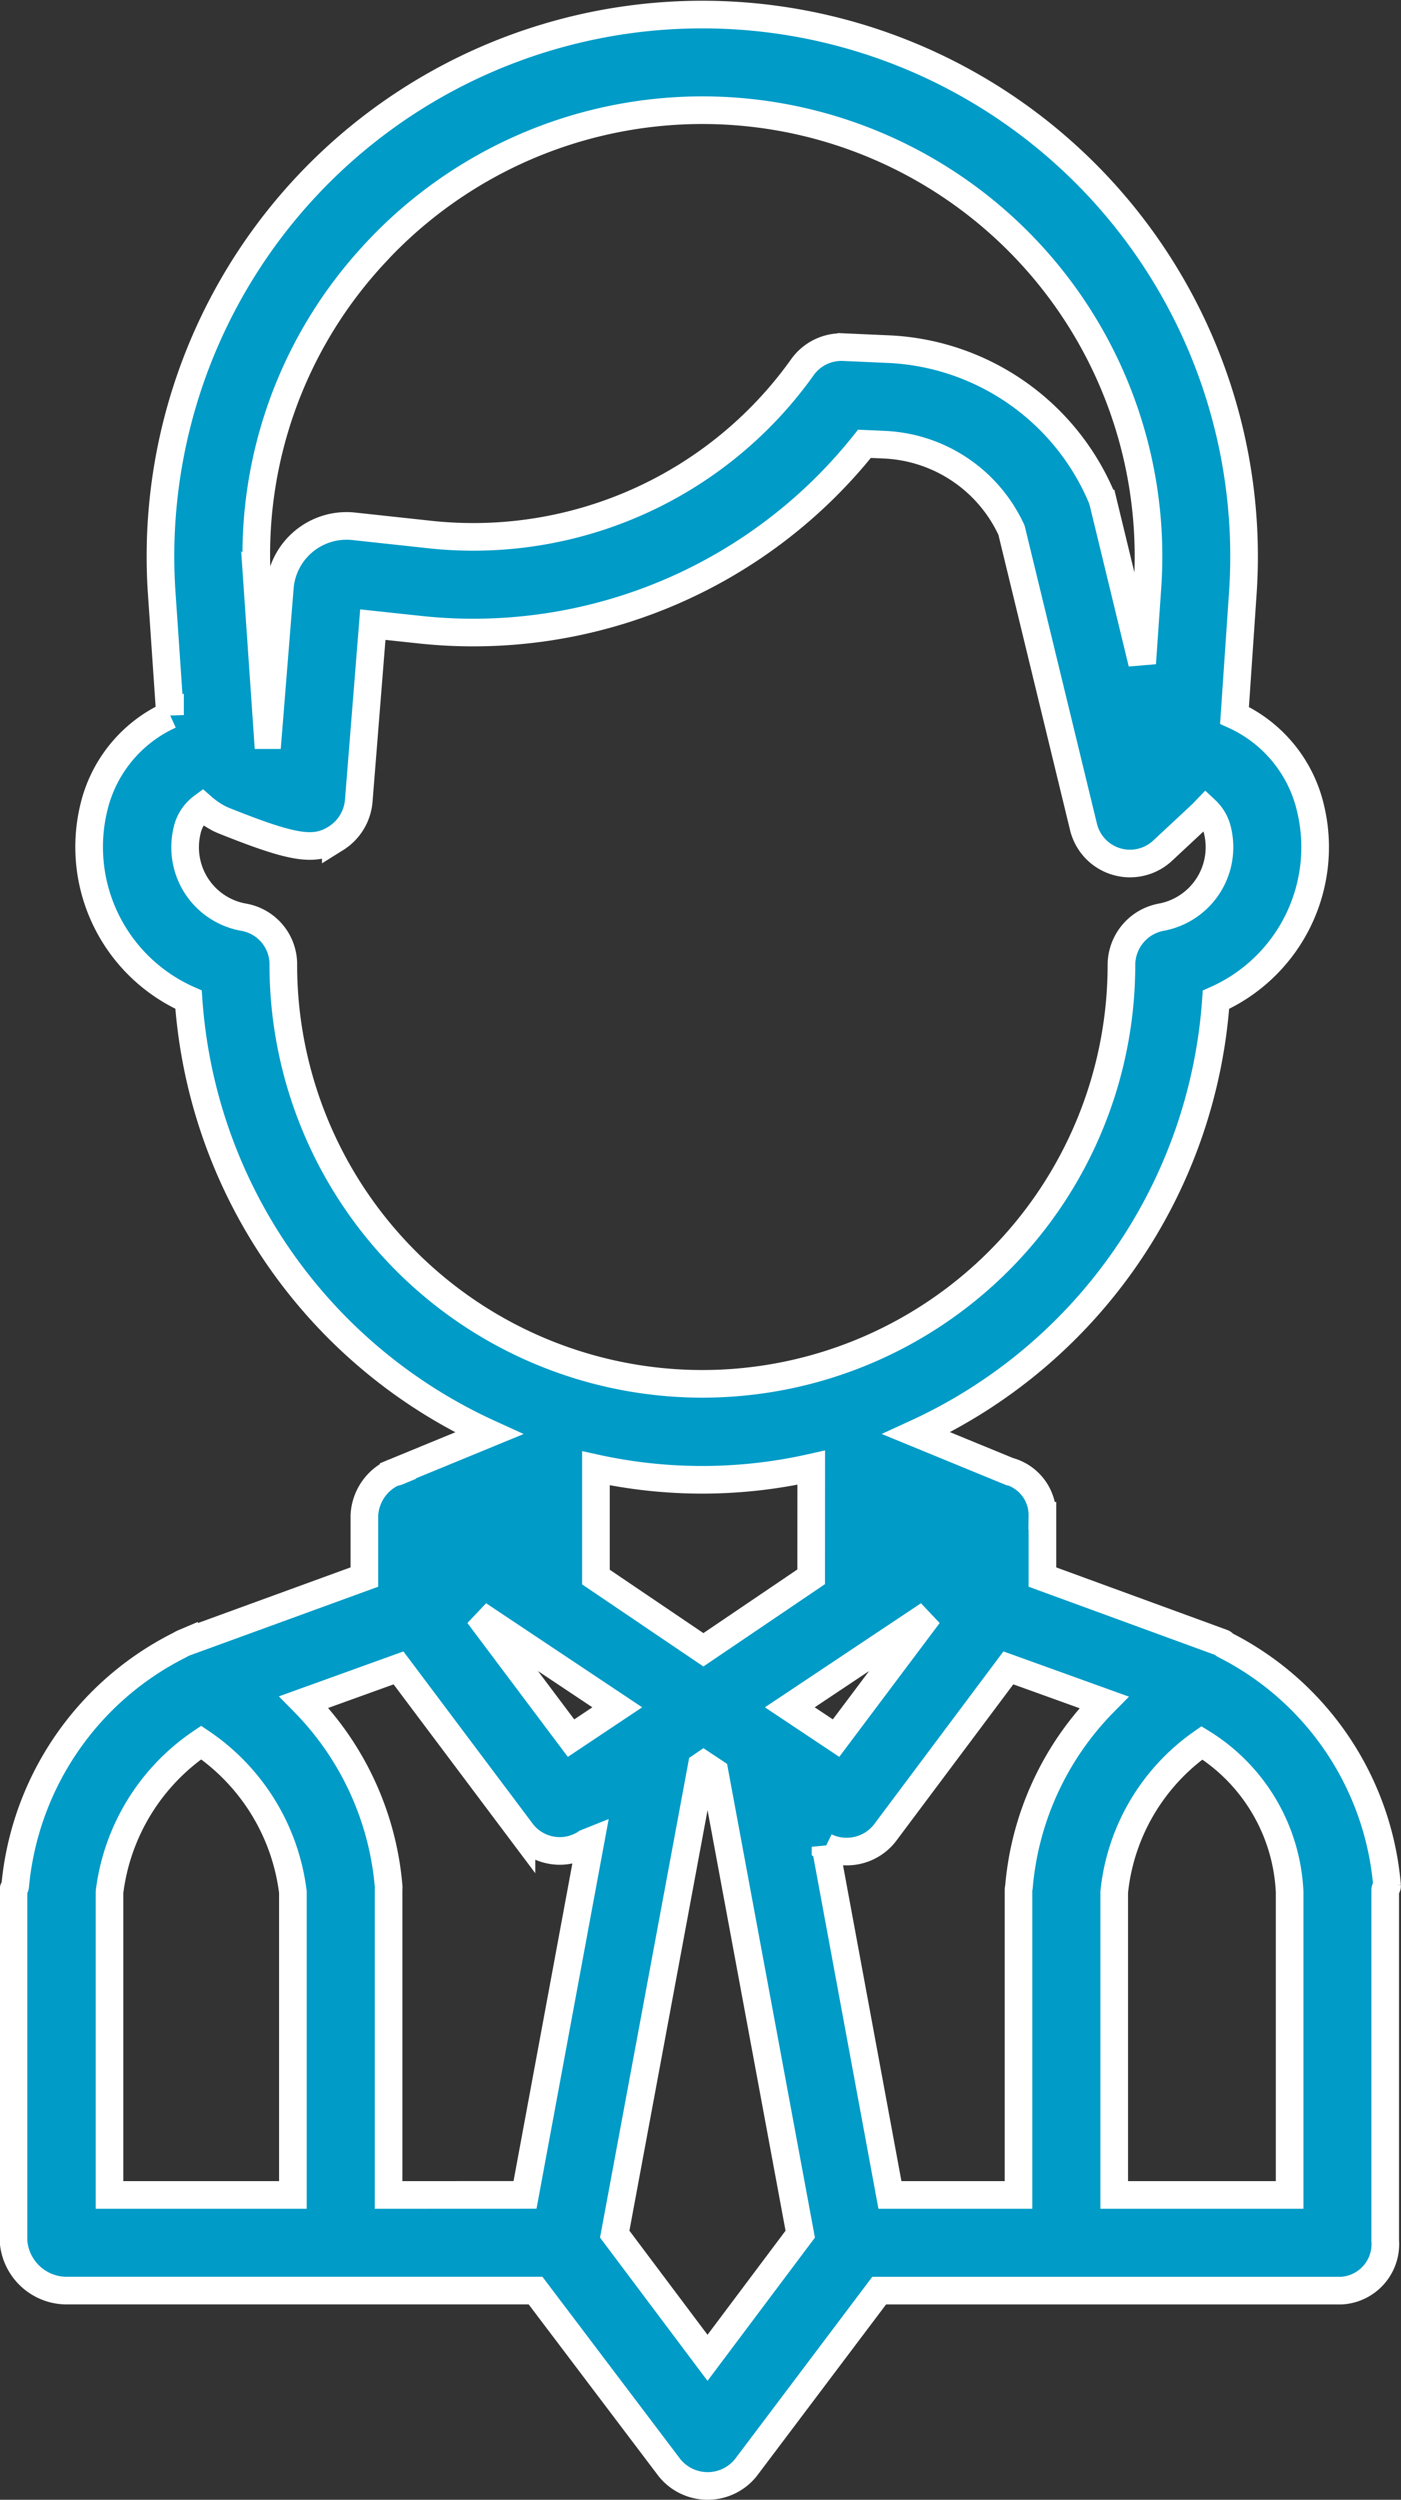 <svg xmlns="http://www.w3.org/2000/svg" width="50.698" height="90.457" viewBox="0 0 50.698 90.457">
  <rect x="0" y="0" width="50.698" height="90.457" fill="#333333" stroke="none"/>
  <g id="Component_19_1" data-name="Component 19 – 1" transform="translate(0.5 0.518)">
    <path id="Path_1426" data-name="Path 1426" d="M127.378,376.018a1.772,1.772,0,0,0,2.771.01l4.826-6.406H151.7a1.686,1.686,0,0,0,1.587-1.811v-12.69c0-.049.07-.1.067-.144a10.765,10.765,0,0,0-5.866-8.716c-.061-.029-.037-.059-.1-.08l-6.506-2.38v-2.219a1.647,1.647,0,0,0-1.175-1.6l-.016,0-3.372-1.385a18.679,18.679,0,0,0,10.843-15.687,6.039,6.039,0,0,0,3.415-6.958,4.919,4.919,0,0,0-2.744-3.333l.3-4.411a19.606,19.606,0,1,0-39.12,0l.3,4.4a4.919,4.919,0,0,0-2.755,3.339,6.044,6.044,0,0,0,3.425,6.96,18.667,18.667,0,0,0,10.871,15.694l-3.3,1.358.007.017c-.055.023-.178.046-.233.074a1.8,1.8,0,0,0-.982,1.526V343.8l-6.526,2.38a1.112,1.112,0,0,0-.154.08,10.861,10.861,0,0,0-5.956,8.716c0,.047-.062.1-.062.144v12.69a1.932,1.932,0,0,0,1.876,1.811h17.016Zm-10.156-9.858V355.122c0-.049.008-.1,0-.144a10.8,10.8,0,0,0-3.067-6.654l3.426-1.236,4.45,5.931a1.729,1.729,0,0,0,2.346.4l.153-.061-2.371,12.8Zm22.428-19.073,3.46,1.247a10.818,10.818,0,0,0-3.074,6.643c0,.047-.019.1-.019.144V366.16h-4.653l-2.33-12.6a1.7,1.7,0,0,0,.783.173,1.74,1.74,0,0,0,1.385-.7Zm-6.236,2.542-1.673-1.115,5.023-3.35Zm-.9-5.838-3.9,2.642-3.889-2.632v-3.936a17.947,17.947,0,0,0,7.791-.023Zm-7.017,4.723-1.673,1.116-3.351-4.466Zm3.266,23.54-3.358-4.476,3.147-16.938.066-.045.4.266,3.1,16.718ZM149.828,355.2V366.16H143.48V355.2a7.527,7.527,0,0,1,3.174-5.4,6.7,6.7,0,0,1,3.174,5.4Zm-33.051-59.353a16.144,16.144,0,0,1,27.906,12.126l-.191,2.761-1.4-5.778a1.718,1.718,0,0,0-.089-.27,8.8,8.8,0,0,0-7.67-5.318l-1.65-.073a1.735,1.735,0,0,0-1.487.727,14.62,14.62,0,0,1-13.461,6.056l-2.774-.3a2.422,2.422,0,0,0-2.675,2.218l-.428,5.339-.013,0-.368-5.359a15.979,15.979,0,0,1,4.3-12.126Zm-3.364,25.783a1.731,1.731,0,0,0-1.432-1.706,2.565,2.565,0,0,1-2.122-2.532,2.625,2.625,0,0,1,.073-.614,1.454,1.454,0,0,1,.55-.843,3.068,3.068,0,0,0,.614.42c.047.024.1.046.147.067,2.527,1.012,3.287,1.134,4.069.65a1.777,1.777,0,0,0,.83-1.36l.509-6.376,1.715.184a18.086,18.086,0,0,0,16.076-6.727l.739.033a5.321,5.321,0,0,1,4.583,3.094l2.605,10.738a1.732,1.732,0,0,0,2.863.858l1.423-1.328c.049-.045.093-.095.138-.142a1.454,1.454,0,0,1,.423.733,2.576,2.576,0,0,1-2.045,3.146,1.761,1.761,0,0,0-1.429,1.732,15.165,15.165,0,0,1-30.33-.026Zm-6.29,33.57a7.661,7.661,0,0,1,3.317-5.412,7.664,7.664,0,0,1,3.319,5.412V366.16h-6.636Zm0,0" transform="translate(-103.66 -287.251)" fill="#009bc7" stroke="#fff" stroke-width="1"/>
  </g>
</svg>
